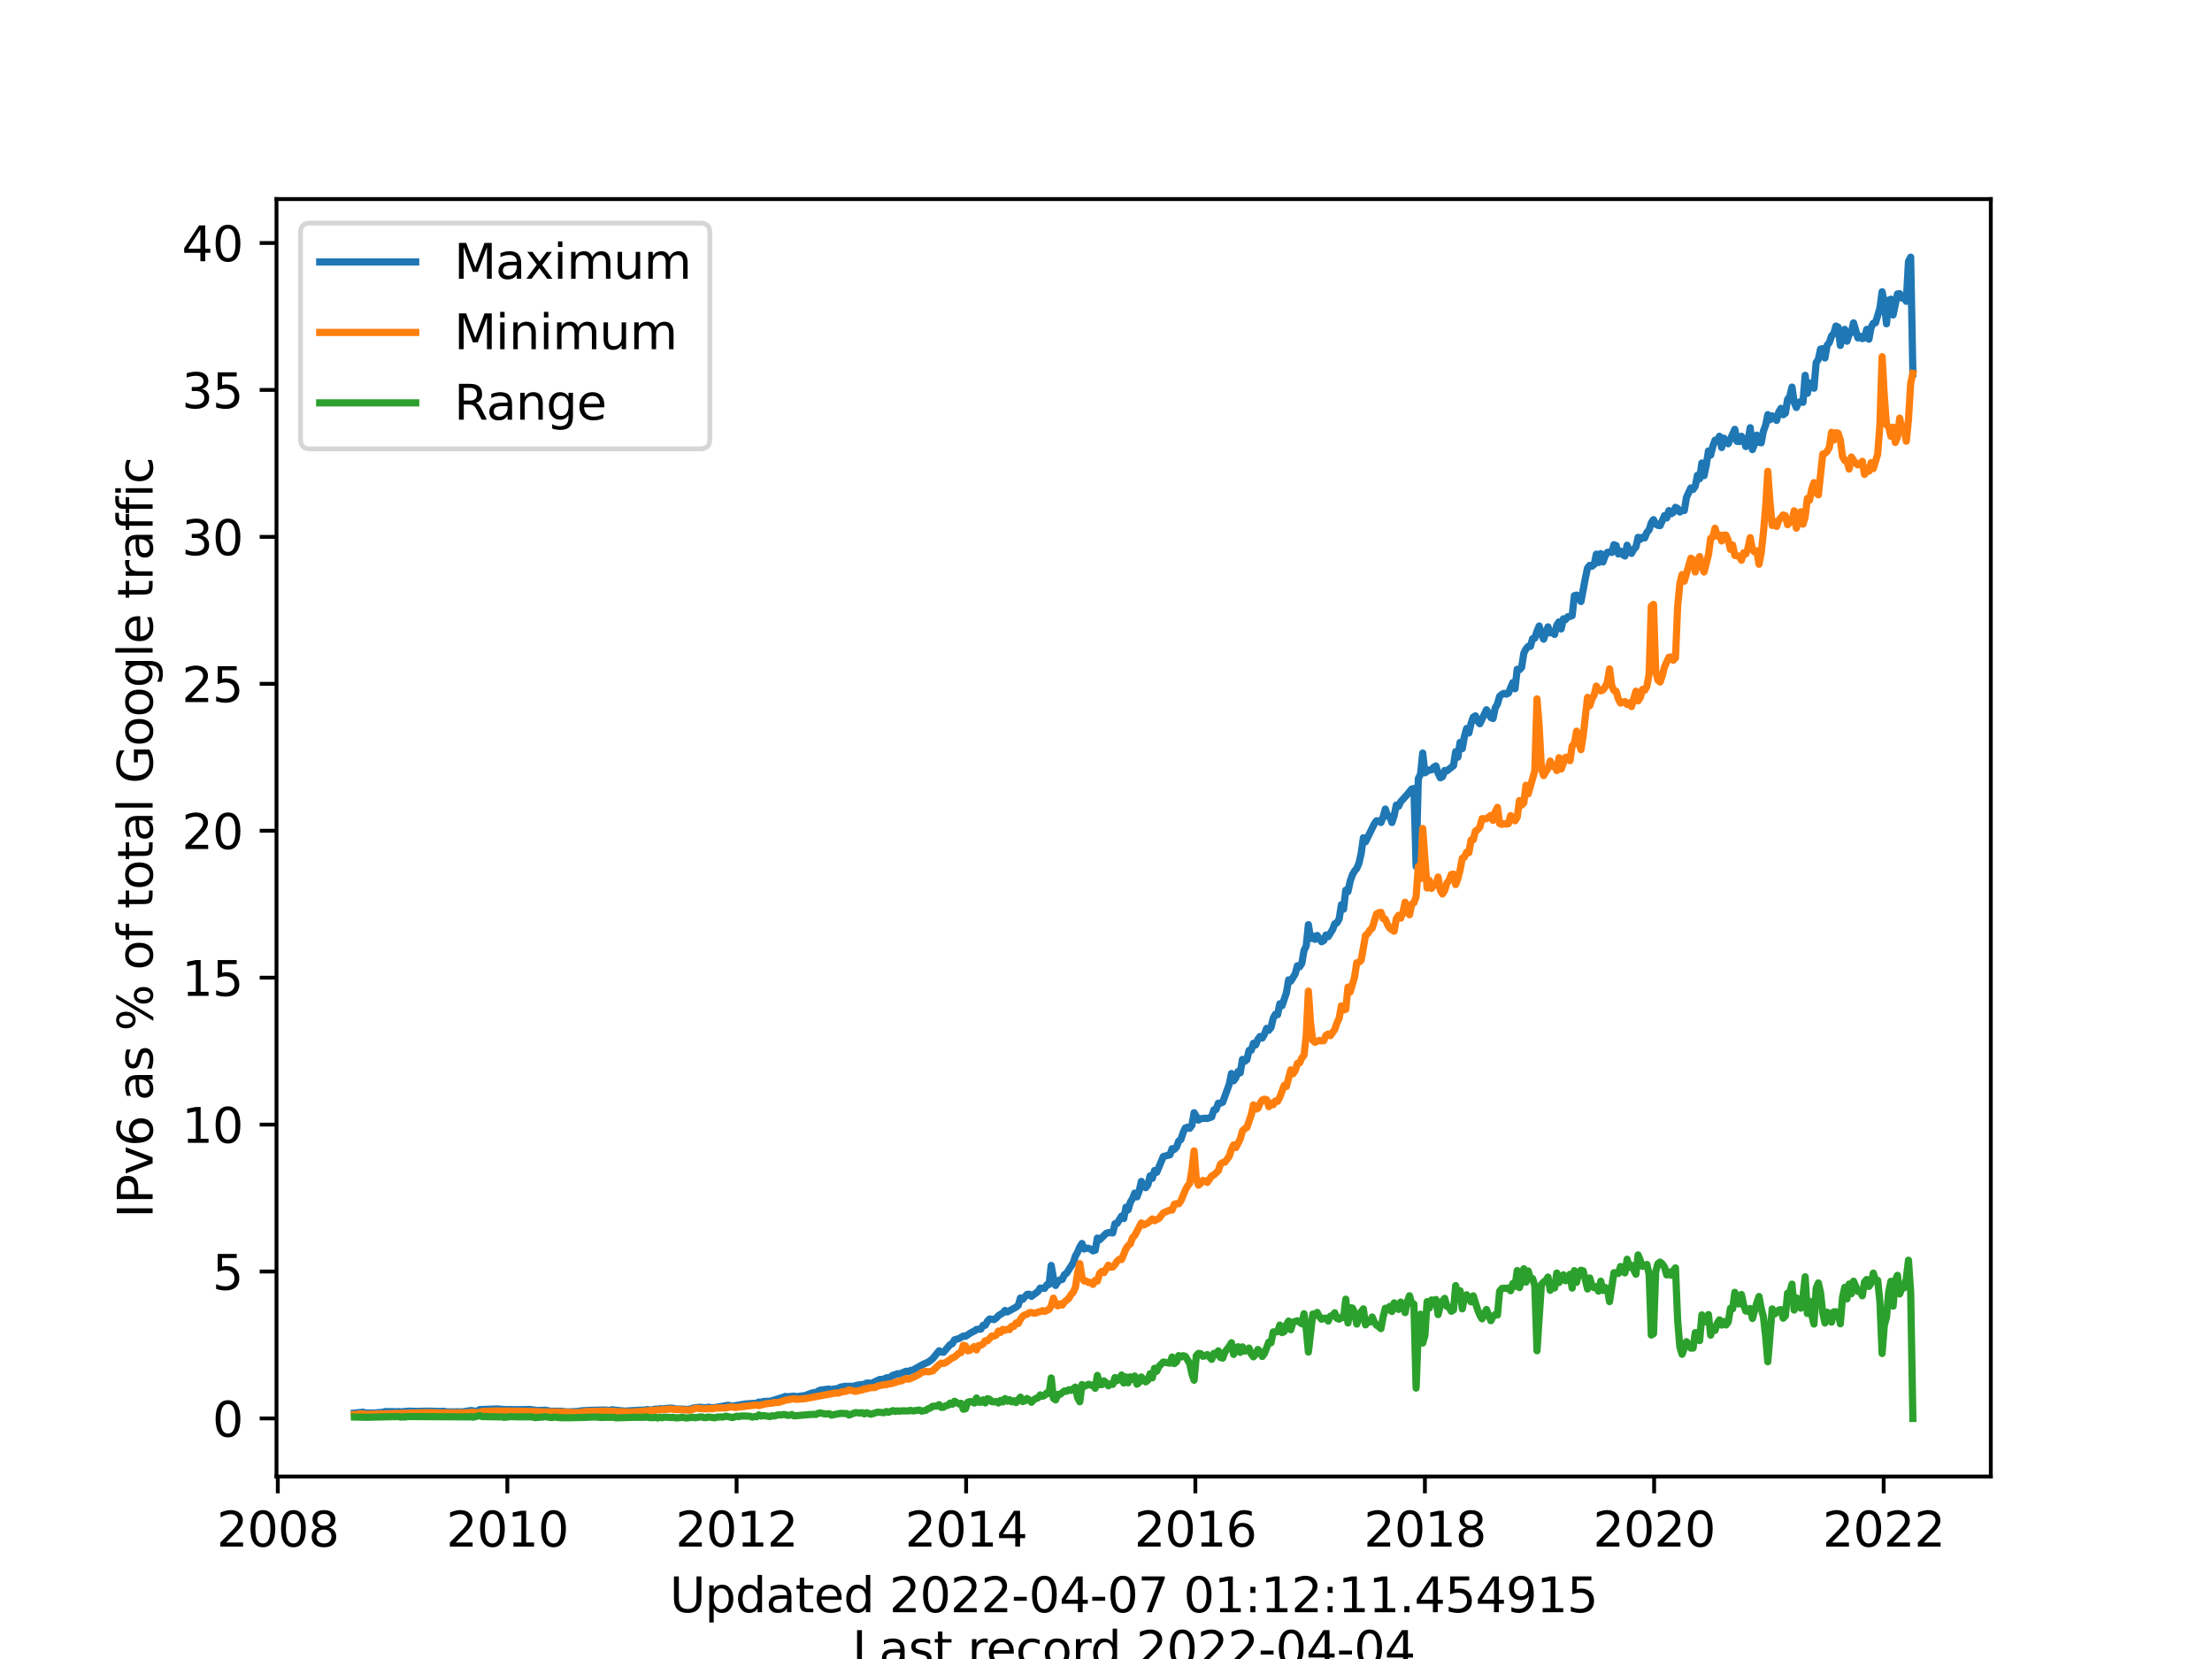 <?xml version="1.0" encoding="utf-8" standalone="no"?>
<!DOCTYPE svg PUBLIC "-//W3C//DTD SVG 1.1//EN"
  "http://www.w3.org/Graphics/SVG/1.1/DTD/svg11.dtd">
<svg xmlns:xlink="http://www.w3.org/1999/xlink" width="460.8pt" height="345.6pt" viewBox="0 0 460.8 345.6" xmlns="http://www.w3.org/2000/svg" version="1.1">
 <defs>
  <style type="text/css">*{stroke-linejoin: round; stroke-linecap: butt}</style>
 </defs>
 <g id="figure_1">
  <g id="patch_1">
   <path d="M 0 345.6 
L 460.8 345.6 
L 460.8 0 
L 0 0 
z
" style="fill: #ffffff"/>
  </g>
  <g id="axes_1">
   <g id="patch_2">
    <path d="M 57.6 307.584 
L 414.72 307.584 
L 414.72 41.472 
L 57.6 41.472 
z
" style="fill: #ffffff"/>
   </g>
   <g id="matplotlib.axis_1">
    <g id="xtick_1">
     <g id="line2d_1">
      <defs>
       <path id="m7f41eb33d9" d="M 0 0 
L 0 3.5 
" style="stroke: #000000; stroke-width: 0.8"/>
      </defs>
      <g>
       <use xlink:href="#m7f41eb33d9" x="57.871" y="307.584" style="stroke: #000000; stroke-width: 0.8"/>
      </g>
     </g>
     <g id="text_1">
      <!-- 2008 -->
      <g transform="translate(45.146 322.182)scale(0.1 -0.1)">
       <defs>
        <path id="DejaVuSans-32" d="M 1228 531 
L 3431 531 
L 3431 0 
L 469 0 
L 469 531 
Q 828 903 1448 1529 
Q 2069 2156 2228 2338 
Q 2531 2678 2651 2914 
Q 2772 3150 2772 3378 
Q 2772 3750 2511 3984 
Q 2250 4219 1831 4219 
Q 1534 4219 1204 4116 
Q 875 4013 500 3803 
L 500 4441 
Q 881 4594 1212 4672 
Q 1544 4750 1819 4750 
Q 2544 4750 2975 4387 
Q 3406 4025 3406 3419 
Q 3406 3131 3298 2873 
Q 3191 2616 2906 2266 
Q 2828 2175 2409 1742 
Q 1991 1309 1228 531 
z
" transform="scale(0.016)"/>
        <path id="DejaVuSans-30" d="M 2034 4250 
Q 1547 4250 1301 3770 
Q 1056 3291 1056 2328 
Q 1056 1369 1301 889 
Q 1547 409 2034 409 
Q 2525 409 2770 889 
Q 3016 1369 3016 2328 
Q 3016 3291 2770 3770 
Q 2525 4250 2034 4250 
z
M 2034 4750 
Q 2819 4750 3233 4129 
Q 3647 3509 3647 2328 
Q 3647 1150 3233 529 
Q 2819 -91 2034 -91 
Q 1250 -91 836 529 
Q 422 1150 422 2328 
Q 422 3509 836 4129 
Q 1250 4750 2034 4750 
z
" transform="scale(0.016)"/>
        <path id="DejaVuSans-38" d="M 2034 2216 
Q 1584 2216 1326 1975 
Q 1069 1734 1069 1313 
Q 1069 891 1326 650 
Q 1584 409 2034 409 
Q 2484 409 2743 651 
Q 3003 894 3003 1313 
Q 3003 1734 2745 1975 
Q 2488 2216 2034 2216 
z
M 1403 2484 
Q 997 2584 770 2862 
Q 544 3141 544 3541 
Q 544 4100 942 4425 
Q 1341 4750 2034 4750 
Q 2731 4750 3128 4425 
Q 3525 4100 3525 3541 
Q 3525 3141 3298 2862 
Q 3072 2584 2669 2484 
Q 3125 2378 3379 2068 
Q 3634 1759 3634 1313 
Q 3634 634 3220 271 
Q 2806 -91 2034 -91 
Q 1263 -91 848 271 
Q 434 634 434 1313 
Q 434 1759 690 2068 
Q 947 2378 1403 2484 
z
M 1172 3481 
Q 1172 3119 1398 2916 
Q 1625 2713 2034 2713 
Q 2441 2713 2670 2916 
Q 2900 3119 2900 3481 
Q 2900 3844 2670 4047 
Q 2441 4250 2034 4250 
Q 1625 4250 1398 4047 
Q 1172 3844 1172 3481 
z
" transform="scale(0.016)"/>
       </defs>
       <use xlink:href="#DejaVuSans-32"/>
       <use xlink:href="#DejaVuSans-30" x="63.623"/>
       <use xlink:href="#DejaVuSans-30" x="127.246"/>
       <use xlink:href="#DejaVuSans-38" x="190.869"/>
      </g>
     </g>
    </g>
    <g id="xtick_2">
     <g id="line2d_2">
      <g>
       <use xlink:href="#m7f41eb33d9" x="105.69" y="307.584" style="stroke: #000000; stroke-width: 0.8"/>
      </g>
     </g>
     <g id="text_2">
      <!-- 2010 -->
      <g transform="translate(92.965 322.182)scale(0.1 -0.1)">
       <defs>
        <path id="DejaVuSans-31" d="M 794 531 
L 1825 531 
L 1825 4091 
L 703 3866 
L 703 4441 
L 1819 4666 
L 2450 4666 
L 2450 531 
L 3481 531 
L 3481 0 
L 794 0 
L 794 531 
z
" transform="scale(0.016)"/>
       </defs>
       <use xlink:href="#DejaVuSans-32"/>
       <use xlink:href="#DejaVuSans-30" x="63.623"/>
       <use xlink:href="#DejaVuSans-31" x="127.246"/>
       <use xlink:href="#DejaVuSans-30" x="190.869"/>
      </g>
     </g>
    </g>
    <g id="xtick_3">
     <g id="line2d_3">
      <g>
       <use xlink:href="#m7f41eb33d9" x="153.443" y="307.584" style="stroke: #000000; stroke-width: 0.8"/>
      </g>
     </g>
     <g id="text_3">
      <!-- 2012 -->
      <g transform="translate(140.718 322.182)scale(0.1 -0.1)">
       <use xlink:href="#DejaVuSans-32"/>
       <use xlink:href="#DejaVuSans-30" x="63.623"/>
       <use xlink:href="#DejaVuSans-31" x="127.246"/>
       <use xlink:href="#DejaVuSans-32" x="190.869"/>
      </g>
     </g>
    </g>
    <g id="xtick_4">
     <g id="line2d_4">
      <g>
       <use xlink:href="#m7f41eb33d9" x="201.261" y="307.584" style="stroke: #000000; stroke-width: 0.8"/>
      </g>
     </g>
     <g id="text_4">
      <!-- 2014 -->
      <g transform="translate(188.536 322.182)scale(0.1 -0.1)">
       <defs>
        <path id="DejaVuSans-34" d="M 2419 4116 
L 825 1625 
L 2419 1625 
L 2419 4116 
z
M 2253 4666 
L 3047 4666 
L 3047 1625 
L 3713 1625 
L 3713 1100 
L 3047 1100 
L 3047 0 
L 2419 0 
L 2419 1100 
L 313 1100 
L 313 1709 
L 2253 4666 
z
" transform="scale(0.016)"/>
       </defs>
       <use xlink:href="#DejaVuSans-32"/>
       <use xlink:href="#DejaVuSans-30" x="63.623"/>
       <use xlink:href="#DejaVuSans-31" x="127.246"/>
       <use xlink:href="#DejaVuSans-34" x="190.869"/>
      </g>
     </g>
    </g>
    <g id="xtick_5">
     <g id="line2d_5">
      <g>
       <use xlink:href="#m7f41eb33d9" x="249.014" y="307.584" style="stroke: #000000; stroke-width: 0.8"/>
      </g>
     </g>
     <g id="text_5">
      <!-- 2016 -->
      <g transform="translate(236.289 322.182)scale(0.1 -0.1)">
       <defs>
        <path id="DejaVuSans-36" d="M 2113 2584 
Q 1688 2584 1439 2293 
Q 1191 2003 1191 1497 
Q 1191 994 1439 701 
Q 1688 409 2113 409 
Q 2538 409 2786 701 
Q 3034 994 3034 1497 
Q 3034 2003 2786 2293 
Q 2538 2584 2113 2584 
z
M 3366 4563 
L 3366 3988 
Q 3128 4100 2886 4159 
Q 2644 4219 2406 4219 
Q 1781 4219 1451 3797 
Q 1122 3375 1075 2522 
Q 1259 2794 1537 2939 
Q 1816 3084 2150 3084 
Q 2853 3084 3261 2657 
Q 3669 2231 3669 1497 
Q 3669 778 3244 343 
Q 2819 -91 2113 -91 
Q 1303 -91 875 529 
Q 447 1150 447 2328 
Q 447 3434 972 4092 
Q 1497 4750 2381 4750 
Q 2619 4750 2861 4703 
Q 3103 4656 3366 4563 
z
" transform="scale(0.016)"/>
       </defs>
       <use xlink:href="#DejaVuSans-32"/>
       <use xlink:href="#DejaVuSans-30" x="63.623"/>
       <use xlink:href="#DejaVuSans-31" x="127.246"/>
       <use xlink:href="#DejaVuSans-36" x="190.869"/>
      </g>
     </g>
    </g>
    <g id="xtick_6">
     <g id="line2d_6">
      <g>
       <use xlink:href="#m7f41eb33d9" x="296.832" y="307.584" style="stroke: #000000; stroke-width: 0.8"/>
      </g>
     </g>
     <g id="text_6">
      <!-- 2018 -->
      <g transform="translate(284.107 322.182)scale(0.1 -0.1)">
       <use xlink:href="#DejaVuSans-32"/>
       <use xlink:href="#DejaVuSans-30" x="63.623"/>
       <use xlink:href="#DejaVuSans-31" x="127.246"/>
       <use xlink:href="#DejaVuSans-38" x="190.869"/>
      </g>
     </g>
    </g>
    <g id="xtick_7">
     <g id="line2d_7">
      <g>
       <use xlink:href="#m7f41eb33d9" x="344.585" y="307.584" style="stroke: #000000; stroke-width: 0.8"/>
      </g>
     </g>
     <g id="text_7">
      <!-- 2020 -->
      <g transform="translate(331.86 322.182)scale(0.1 -0.1)">
       <use xlink:href="#DejaVuSans-32"/>
       <use xlink:href="#DejaVuSans-30" x="63.623"/>
       <use xlink:href="#DejaVuSans-32" x="127.246"/>
       <use xlink:href="#DejaVuSans-30" x="190.869"/>
      </g>
     </g>
    </g>
    <g id="xtick_8">
     <g id="line2d_8">
      <g>
       <use xlink:href="#m7f41eb33d9" x="392.404" y="307.584" style="stroke: #000000; stroke-width: 0.8"/>
      </g>
     </g>
     <g id="text_8">
      <!-- 2022 -->
      <g transform="translate(379.679 322.182)scale(0.1 -0.1)">
       <use xlink:href="#DejaVuSans-32"/>
       <use xlink:href="#DejaVuSans-30" x="63.623"/>
       <use xlink:href="#DejaVuSans-32" x="127.246"/>
       <use xlink:href="#DejaVuSans-32" x="190.869"/>
      </g>
     </g>
    </g>
    <g id="text_9">
     <!-- Updated 2022-04-07 01:12:11.454915 -->
     <g transform="translate(139.508 335.861)scale(0.1 -0.1)">
      <defs>
       <path id="DejaVuSans-55" d="M 556 4666 
L 1191 4666 
L 1191 1831 
Q 1191 1081 1462 751 
Q 1734 422 2344 422 
Q 2950 422 3222 751 
Q 3494 1081 3494 1831 
L 3494 4666 
L 4128 4666 
L 4128 1753 
Q 4128 841 3676 375 
Q 3225 -91 2344 -91 
Q 1459 -91 1007 375 
Q 556 841 556 1753 
L 556 4666 
z
" transform="scale(0.016)"/>
       <path id="DejaVuSans-70" d="M 1159 525 
L 1159 -1331 
L 581 -1331 
L 581 3500 
L 1159 3500 
L 1159 2969 
Q 1341 3281 1617 3432 
Q 1894 3584 2278 3584 
Q 2916 3584 3314 3078 
Q 3713 2572 3713 1747 
Q 3713 922 3314 415 
Q 2916 -91 2278 -91 
Q 1894 -91 1617 61 
Q 1341 213 1159 525 
z
M 3116 1747 
Q 3116 2381 2855 2742 
Q 2594 3103 2138 3103 
Q 1681 3103 1420 2742 
Q 1159 2381 1159 1747 
Q 1159 1113 1420 752 
Q 1681 391 2138 391 
Q 2594 391 2855 752 
Q 3116 1113 3116 1747 
z
" transform="scale(0.016)"/>
       <path id="DejaVuSans-64" d="M 2906 2969 
L 2906 4863 
L 3481 4863 
L 3481 0 
L 2906 0 
L 2906 525 
Q 2725 213 2448 61 
Q 2172 -91 1784 -91 
Q 1150 -91 751 415 
Q 353 922 353 1747 
Q 353 2572 751 3078 
Q 1150 3584 1784 3584 
Q 2172 3584 2448 3432 
Q 2725 3281 2906 2969 
z
M 947 1747 
Q 947 1113 1208 752 
Q 1469 391 1925 391 
Q 2381 391 2643 752 
Q 2906 1113 2906 1747 
Q 2906 2381 2643 2742 
Q 2381 3103 1925 3103 
Q 1469 3103 1208 2742 
Q 947 2381 947 1747 
z
" transform="scale(0.016)"/>
       <path id="DejaVuSans-61" d="M 2194 1759 
Q 1497 1759 1228 1600 
Q 959 1441 959 1056 
Q 959 750 1161 570 
Q 1363 391 1709 391 
Q 2188 391 2477 730 
Q 2766 1069 2766 1631 
L 2766 1759 
L 2194 1759 
z
M 3341 1997 
L 3341 0 
L 2766 0 
L 2766 531 
Q 2569 213 2275 61 
Q 1981 -91 1556 -91 
Q 1019 -91 701 211 
Q 384 513 384 1019 
Q 384 1609 779 1909 
Q 1175 2209 1959 2209 
L 2766 2209 
L 2766 2266 
Q 2766 2663 2505 2880 
Q 2244 3097 1772 3097 
Q 1472 3097 1187 3025 
Q 903 2953 641 2809 
L 641 3341 
Q 956 3463 1253 3523 
Q 1550 3584 1831 3584 
Q 2591 3584 2966 3190 
Q 3341 2797 3341 1997 
z
" transform="scale(0.016)"/>
       <path id="DejaVuSans-74" d="M 1172 4494 
L 1172 3500 
L 2356 3500 
L 2356 3053 
L 1172 3053 
L 1172 1153 
Q 1172 725 1289 603 
Q 1406 481 1766 481 
L 2356 481 
L 2356 0 
L 1766 0 
Q 1100 0 847 248 
Q 594 497 594 1153 
L 594 3053 
L 172 3053 
L 172 3500 
L 594 3500 
L 594 4494 
L 1172 4494 
z
" transform="scale(0.016)"/>
       <path id="DejaVuSans-65" d="M 3597 1894 
L 3597 1613 
L 953 1613 
Q 991 1019 1311 708 
Q 1631 397 2203 397 
Q 2534 397 2845 478 
Q 3156 559 3463 722 
L 3463 178 
Q 3153 47 2828 -22 
Q 2503 -91 2169 -91 
Q 1331 -91 842 396 
Q 353 884 353 1716 
Q 353 2575 817 3079 
Q 1281 3584 2069 3584 
Q 2775 3584 3186 3129 
Q 3597 2675 3597 1894 
z
M 3022 2063 
Q 3016 2534 2758 2815 
Q 2500 3097 2075 3097 
Q 1594 3097 1305 2825 
Q 1016 2553 972 2059 
L 3022 2063 
z
" transform="scale(0.016)"/>
       <path id="DejaVuSans-20" transform="scale(0.016)"/>
       <path id="DejaVuSans-2d" d="M 313 2009 
L 1997 2009 
L 1997 1497 
L 313 1497 
L 313 2009 
z
" transform="scale(0.016)"/>
       <path id="DejaVuSans-37" d="M 525 4666 
L 3525 4666 
L 3525 4397 
L 1831 0 
L 1172 0 
L 2766 4134 
L 525 4134 
L 525 4666 
z
" transform="scale(0.016)"/>
       <path id="DejaVuSans-3a" d="M 750 794 
L 1409 794 
L 1409 0 
L 750 0 
L 750 794 
z
M 750 3309 
L 1409 3309 
L 1409 2516 
L 750 2516 
L 750 3309 
z
" transform="scale(0.016)"/>
       <path id="DejaVuSans-2e" d="M 684 794 
L 1344 794 
L 1344 0 
L 684 0 
L 684 794 
z
" transform="scale(0.016)"/>
       <path id="DejaVuSans-35" d="M 691 4666 
L 3169 4666 
L 3169 4134 
L 1269 4134 
L 1269 2991 
Q 1406 3038 1543 3061 
Q 1681 3084 1819 3084 
Q 2600 3084 3056 2656 
Q 3513 2228 3513 1497 
Q 3513 744 3044 326 
Q 2575 -91 1722 -91 
Q 1428 -91 1123 -41 
Q 819 9 494 109 
L 494 744 
Q 775 591 1075 516 
Q 1375 441 1709 441 
Q 2250 441 2565 725 
Q 2881 1009 2881 1497 
Q 2881 1984 2565 2268 
Q 2250 2553 1709 2553 
Q 1456 2553 1204 2497 
Q 953 2441 691 2322 
L 691 4666 
z
" transform="scale(0.016)"/>
       <path id="DejaVuSans-39" d="M 703 97 
L 703 672 
Q 941 559 1184 500 
Q 1428 441 1663 441 
Q 2288 441 2617 861 
Q 2947 1281 2994 2138 
Q 2813 1869 2534 1725 
Q 2256 1581 1919 1581 
Q 1219 1581 811 2004 
Q 403 2428 403 3163 
Q 403 3881 828 4315 
Q 1253 4750 1959 4750 
Q 2769 4750 3195 4129 
Q 3622 3509 3622 2328 
Q 3622 1225 3098 567 
Q 2575 -91 1691 -91 
Q 1453 -91 1209 -44 
Q 966 3 703 97 
z
M 1959 2075 
Q 2384 2075 2632 2365 
Q 2881 2656 2881 3163 
Q 2881 3666 2632 3958 
Q 2384 4250 1959 4250 
Q 1534 4250 1286 3958 
Q 1038 3666 1038 3163 
Q 1038 2656 1286 2365 
Q 1534 2075 1959 2075 
z
" transform="scale(0.016)"/>
      </defs>
      <use xlink:href="#DejaVuSans-55"/>
      <use xlink:href="#DejaVuSans-70" x="73.193"/>
      <use xlink:href="#DejaVuSans-64" x="136.67"/>
      <use xlink:href="#DejaVuSans-61" x="200.146"/>
      <use xlink:href="#DejaVuSans-74" x="261.426"/>
      <use xlink:href="#DejaVuSans-65" x="300.635"/>
      <use xlink:href="#DejaVuSans-64" x="362.158"/>
      <use xlink:href="#DejaVuSans-20" x="425.635"/>
      <use xlink:href="#DejaVuSans-32" x="457.422"/>
      <use xlink:href="#DejaVuSans-30" x="521.045"/>
      <use xlink:href="#DejaVuSans-32" x="584.668"/>
      <use xlink:href="#DejaVuSans-32" x="648.291"/>
      <use xlink:href="#DejaVuSans-2d" x="711.914"/>
      <use xlink:href="#DejaVuSans-30" x="747.998"/>
      <use xlink:href="#DejaVuSans-34" x="811.621"/>
      <use xlink:href="#DejaVuSans-2d" x="875.244"/>
      <use xlink:href="#DejaVuSans-30" x="911.328"/>
      <use xlink:href="#DejaVuSans-37" x="974.951"/>
      <use xlink:href="#DejaVuSans-20" x="1038.574"/>
      <use xlink:href="#DejaVuSans-30" x="1070.361"/>
      <use xlink:href="#DejaVuSans-31" x="1133.984"/>
      <use xlink:href="#DejaVuSans-3a" x="1197.607"/>
      <use xlink:href="#DejaVuSans-31" x="1231.299"/>
      <use xlink:href="#DejaVuSans-32" x="1294.922"/>
      <use xlink:href="#DejaVuSans-3a" x="1358.545"/>
      <use xlink:href="#DejaVuSans-31" x="1392.236"/>
      <use xlink:href="#DejaVuSans-31" x="1455.859"/>
      <use xlink:href="#DejaVuSans-2e" x="1519.482"/>
      <use xlink:href="#DejaVuSans-34" x="1551.27"/>
      <use xlink:href="#DejaVuSans-35" x="1614.893"/>
      <use xlink:href="#DejaVuSans-34" x="1678.516"/>
      <use xlink:href="#DejaVuSans-39" x="1742.139"/>
      <use xlink:href="#DejaVuSans-31" x="1805.762"/>
      <use xlink:href="#DejaVuSans-35" x="1869.385"/>
     </g>
     <!-- Last record 2022-04-04 -->
     <g transform="translate(177.539 347.058)scale(0.1 -0.1)">
      <defs>
       <path id="DejaVuSans-4c" d="M 628 4666 
L 1259 4666 
L 1259 531 
L 3531 531 
L 3531 0 
L 628 0 
L 628 4666 
z
" transform="scale(0.016)"/>
       <path id="DejaVuSans-73" d="M 2834 3397 
L 2834 2853 
Q 2591 2978 2328 3040 
Q 2066 3103 1784 3103 
Q 1356 3103 1142 2972 
Q 928 2841 928 2578 
Q 928 2378 1081 2264 
Q 1234 2150 1697 2047 
L 1894 2003 
Q 2506 1872 2764 1633 
Q 3022 1394 3022 966 
Q 3022 478 2636 193 
Q 2250 -91 1575 -91 
Q 1294 -91 989 -36 
Q 684 19 347 128 
L 347 722 
Q 666 556 975 473 
Q 1284 391 1588 391 
Q 1994 391 2212 530 
Q 2431 669 2431 922 
Q 2431 1156 2273 1281 
Q 2116 1406 1581 1522 
L 1381 1569 
Q 847 1681 609 1914 
Q 372 2147 372 2553 
Q 372 3047 722 3315 
Q 1072 3584 1716 3584 
Q 2034 3584 2315 3537 
Q 2597 3491 2834 3397 
z
" transform="scale(0.016)"/>
       <path id="DejaVuSans-72" d="M 2631 2963 
Q 2534 3019 2420 3045 
Q 2306 3072 2169 3072 
Q 1681 3072 1420 2755 
Q 1159 2438 1159 1844 
L 1159 0 
L 581 0 
L 581 3500 
L 1159 3500 
L 1159 2956 
Q 1341 3275 1631 3429 
Q 1922 3584 2338 3584 
Q 2397 3584 2469 3576 
Q 2541 3569 2628 3553 
L 2631 2963 
z
" transform="scale(0.016)"/>
       <path id="DejaVuSans-63" d="M 3122 3366 
L 3122 2828 
Q 2878 2963 2633 3030 
Q 2388 3097 2138 3097 
Q 1578 3097 1268 2742 
Q 959 2388 959 1747 
Q 959 1106 1268 751 
Q 1578 397 2138 397 
Q 2388 397 2633 464 
Q 2878 531 3122 666 
L 3122 134 
Q 2881 22 2623 -34 
Q 2366 -91 2075 -91 
Q 1284 -91 818 406 
Q 353 903 353 1747 
Q 353 2603 823 3093 
Q 1294 3584 2113 3584 
Q 2378 3584 2631 3529 
Q 2884 3475 3122 3366 
z
" transform="scale(0.016)"/>
       <path id="DejaVuSans-6f" d="M 1959 3097 
Q 1497 3097 1228 2736 
Q 959 2375 959 1747 
Q 959 1119 1226 758 
Q 1494 397 1959 397 
Q 2419 397 2687 759 
Q 2956 1122 2956 1747 
Q 2956 2369 2687 2733 
Q 2419 3097 1959 3097 
z
M 1959 3584 
Q 2709 3584 3137 3096 
Q 3566 2609 3566 1747 
Q 3566 888 3137 398 
Q 2709 -91 1959 -91 
Q 1206 -91 779 398 
Q 353 888 353 1747 
Q 353 2609 779 3096 
Q 1206 3584 1959 3584 
z
" transform="scale(0.016)"/>
      </defs>
      <use xlink:href="#DejaVuSans-4c"/>
      <use xlink:href="#DejaVuSans-61" x="55.713"/>
      <use xlink:href="#DejaVuSans-73" x="116.992"/>
      <use xlink:href="#DejaVuSans-74" x="169.092"/>
      <use xlink:href="#DejaVuSans-20" x="208.301"/>
      <use xlink:href="#DejaVuSans-72" x="240.088"/>
      <use xlink:href="#DejaVuSans-65" x="278.951"/>
      <use xlink:href="#DejaVuSans-63" x="340.475"/>
      <use xlink:href="#DejaVuSans-6f" x="395.455"/>
      <use xlink:href="#DejaVuSans-72" x="456.637"/>
      <use xlink:href="#DejaVuSans-64" x="496"/>
      <use xlink:href="#DejaVuSans-20" x="559.477"/>
      <use xlink:href="#DejaVuSans-32" x="591.264"/>
      <use xlink:href="#DejaVuSans-30" x="654.887"/>
      <use xlink:href="#DejaVuSans-32" x="718.51"/>
      <use xlink:href="#DejaVuSans-32" x="782.133"/>
      <use xlink:href="#DejaVuSans-2d" x="845.756"/>
      <use xlink:href="#DejaVuSans-30" x="881.84"/>
      <use xlink:href="#DejaVuSans-34" x="945.463"/>
      <use xlink:href="#DejaVuSans-2d" x="1009.086"/>
      <use xlink:href="#DejaVuSans-30" x="1045.17"/>
      <use xlink:href="#DejaVuSans-34" x="1108.793"/>
     </g>
    </g>
   </g>
   <g id="matplotlib.axis_2">
    <g id="ytick_1">
     <g id="line2d_9">
      <defs>
       <path id="mae2a7a26eb" d="M 0 0 
L -3.5 0 
" style="stroke: #000000; stroke-width: 0.8"/>
      </defs>
      <g>
       <use xlink:href="#mae2a7a26eb" x="57.6" y="295.488" style="stroke: #000000; stroke-width: 0.8"/>
      </g>
     </g>
     <g id="text_10">
      <!-- 0 -->
      <g transform="translate(44.237 299.287)scale(0.1 -0.1)">
       <use xlink:href="#DejaVuSans-30"/>
      </g>
     </g>
    </g>
    <g id="ytick_2">
     <g id="line2d_10">
      <g>
       <use xlink:href="#mae2a7a26eb" x="57.6" y="264.88" style="stroke: #000000; stroke-width: 0.8"/>
      </g>
     </g>
     <g id="text_11">
      <!-- 5 -->
      <g transform="translate(44.237 268.679)scale(0.1 -0.1)">
       <use xlink:href="#DejaVuSans-35"/>
      </g>
     </g>
    </g>
    <g id="ytick_3">
     <g id="line2d_11">
      <g>
       <use xlink:href="#mae2a7a26eb" x="57.6" y="234.272" style="stroke: #000000; stroke-width: 0.8"/>
      </g>
     </g>
     <g id="text_12">
      <!-- 10 -->
      <g transform="translate(37.875 238.072)scale(0.1 -0.1)">
       <use xlink:href="#DejaVuSans-31"/>
       <use xlink:href="#DejaVuSans-30" x="63.623"/>
      </g>
     </g>
    </g>
    <g id="ytick_4">
     <g id="line2d_12">
      <g>
       <use xlink:href="#mae2a7a26eb" x="57.6" y="203.664" style="stroke: #000000; stroke-width: 0.8"/>
      </g>
     </g>
     <g id="text_13">
      <!-- 15 -->
      <g transform="translate(37.875 207.464)scale(0.1 -0.1)">
       <use xlink:href="#DejaVuSans-31"/>
       <use xlink:href="#DejaVuSans-35" x="63.623"/>
      </g>
     </g>
    </g>
    <g id="ytick_5">
     <g id="line2d_13">
      <g>
       <use xlink:href="#mae2a7a26eb" x="57.6" y="173.057" style="stroke: #000000; stroke-width: 0.8"/>
      </g>
     </g>
     <g id="text_14">
      <!-- 20 -->
      <g transform="translate(37.875 176.856)scale(0.1 -0.1)">
       <use xlink:href="#DejaVuSans-32"/>
       <use xlink:href="#DejaVuSans-30" x="63.623"/>
      </g>
     </g>
    </g>
    <g id="ytick_6">
     <g id="line2d_14">
      <g>
       <use xlink:href="#mae2a7a26eb" x="57.6" y="142.449" style="stroke: #000000; stroke-width: 0.8"/>
      </g>
     </g>
     <g id="text_15">
      <!-- 25 -->
      <g transform="translate(37.875 146.248)scale(0.1 -0.1)">
       <use xlink:href="#DejaVuSans-32"/>
       <use xlink:href="#DejaVuSans-35" x="63.623"/>
      </g>
     </g>
    </g>
    <g id="ytick_7">
     <g id="line2d_15">
      <g>
       <use xlink:href="#mae2a7a26eb" x="57.6" y="111.841" style="stroke: #000000; stroke-width: 0.8"/>
      </g>
     </g>
     <g id="text_16">
      <!-- 30 -->
      <g transform="translate(37.875 115.64)scale(0.1 -0.1)">
       <defs>
        <path id="DejaVuSans-33" d="M 2597 2516 
Q 3050 2419 3304 2112 
Q 3559 1806 3559 1356 
Q 3559 666 3084 287 
Q 2609 -91 1734 -91 
Q 1441 -91 1130 -33 
Q 819 25 488 141 
L 488 750 
Q 750 597 1062 519 
Q 1375 441 1716 441 
Q 2309 441 2620 675 
Q 2931 909 2931 1356 
Q 2931 1769 2642 2001 
Q 2353 2234 1838 2234 
L 1294 2234 
L 1294 2753 
L 1863 2753 
Q 2328 2753 2575 2939 
Q 2822 3125 2822 3475 
Q 2822 3834 2567 4026 
Q 2313 4219 1838 4219 
Q 1578 4219 1281 4162 
Q 984 4106 628 3988 
L 628 4550 
Q 988 4650 1302 4700 
Q 1616 4750 1894 4750 
Q 2613 4750 3031 4423 
Q 3450 4097 3450 3541 
Q 3450 3153 3228 2886 
Q 3006 2619 2597 2516 
z
" transform="scale(0.016)"/>
       </defs>
       <use xlink:href="#DejaVuSans-33"/>
       <use xlink:href="#DejaVuSans-30" x="63.623"/>
      </g>
     </g>
    </g>
    <g id="ytick_8">
     <g id="line2d_16">
      <g>
       <use xlink:href="#mae2a7a26eb" x="57.6" y="81.233" style="stroke: #000000; stroke-width: 0.8"/>
      </g>
     </g>
     <g id="text_17">
      <!-- 35 -->
      <g transform="translate(37.875 85.032)scale(0.1 -0.1)">
       <use xlink:href="#DejaVuSans-33"/>
       <use xlink:href="#DejaVuSans-35" x="63.623"/>
      </g>
     </g>
    </g>
    <g id="ytick_9">
     <g id="line2d_17">
      <g>
       <use xlink:href="#mae2a7a26eb" x="57.6" y="50.625" style="stroke: #000000; stroke-width: 0.8"/>
      </g>
     </g>
     <g id="text_18">
      <!-- 40 -->
      <g transform="translate(37.875 54.424)scale(0.1 -0.1)">
       <use xlink:href="#DejaVuSans-34"/>
       <use xlink:href="#DejaVuSans-30" x="63.623"/>
      </g>
     </g>
    </g>
    <g id="text_19">
     <!-- IPv6 as % of total Google traffic -->
     <g transform="translate(31.795 253.736)rotate(-90)scale(0.1 -0.1)">
      <defs>
       <path id="DejaVuSans-49" d="M 628 4666 
L 1259 4666 
L 1259 0 
L 628 0 
L 628 4666 
z
" transform="scale(0.016)"/>
       <path id="DejaVuSans-50" d="M 1259 4147 
L 1259 2394 
L 2053 2394 
Q 2494 2394 2734 2622 
Q 2975 2850 2975 3272 
Q 2975 3691 2734 3919 
Q 2494 4147 2053 4147 
L 1259 4147 
z
M 628 4666 
L 2053 4666 
Q 2838 4666 3239 4311 
Q 3641 3956 3641 3272 
Q 3641 2581 3239 2228 
Q 2838 1875 2053 1875 
L 1259 1875 
L 1259 0 
L 628 0 
L 628 4666 
z
" transform="scale(0.016)"/>
       <path id="DejaVuSans-76" d="M 191 3500 
L 800 3500 
L 1894 563 
L 2988 3500 
L 3597 3500 
L 2284 0 
L 1503 0 
L 191 3500 
z
" transform="scale(0.016)"/>
       <path id="DejaVuSans-25" d="M 4653 2053 
Q 4381 2053 4226 1822 
Q 4072 1591 4072 1178 
Q 4072 772 4226 539 
Q 4381 306 4653 306 
Q 4919 306 5073 539 
Q 5228 772 5228 1178 
Q 5228 1588 5073 1820 
Q 4919 2053 4653 2053 
z
M 4653 2450 
Q 5147 2450 5437 2106 
Q 5728 1763 5728 1178 
Q 5728 594 5436 251 
Q 5144 -91 4653 -91 
Q 4153 -91 3862 251 
Q 3572 594 3572 1178 
Q 3572 1766 3864 2108 
Q 4156 2450 4653 2450 
z
M 1428 4353 
Q 1159 4353 1004 4120 
Q 850 3888 850 3481 
Q 850 3069 1003 2837 
Q 1156 2606 1428 2606 
Q 1700 2606 1854 2837 
Q 2009 3069 2009 3481 
Q 2009 3884 1853 4118 
Q 1697 4353 1428 4353 
z
M 4250 4750 
L 4750 4750 
L 1831 -91 
L 1331 -91 
L 4250 4750 
z
M 1428 4750 
Q 1922 4750 2215 4408 
Q 2509 4066 2509 3481 
Q 2509 2891 2217 2550 
Q 1925 2209 1428 2209 
Q 931 2209 642 2551 
Q 353 2894 353 3481 
Q 353 4063 643 4406 
Q 934 4750 1428 4750 
z
" transform="scale(0.016)"/>
       <path id="DejaVuSans-66" d="M 2375 4863 
L 2375 4384 
L 1825 4384 
Q 1516 4384 1395 4259 
Q 1275 4134 1275 3809 
L 1275 3500 
L 2222 3500 
L 2222 3053 
L 1275 3053 
L 1275 0 
L 697 0 
L 697 3053 
L 147 3053 
L 147 3500 
L 697 3500 
L 697 3744 
Q 697 4328 969 4595 
Q 1241 4863 1831 4863 
L 2375 4863 
z
" transform="scale(0.016)"/>
       <path id="DejaVuSans-6c" d="M 603 4863 
L 1178 4863 
L 1178 0 
L 603 0 
L 603 4863 
z
" transform="scale(0.016)"/>
       <path id="DejaVuSans-47" d="M 3809 666 
L 3809 1919 
L 2778 1919 
L 2778 2438 
L 4434 2438 
L 4434 434 
Q 4069 175 3628 42 
Q 3188 -91 2688 -91 
Q 1594 -91 976 548 
Q 359 1188 359 2328 
Q 359 3472 976 4111 
Q 1594 4750 2688 4750 
Q 3144 4750 3555 4637 
Q 3966 4525 4313 4306 
L 4313 3634 
Q 3963 3931 3569 4081 
Q 3175 4231 2741 4231 
Q 1884 4231 1454 3753 
Q 1025 3275 1025 2328 
Q 1025 1384 1454 906 
Q 1884 428 2741 428 
Q 3075 428 3337 486 
Q 3600 544 3809 666 
z
" transform="scale(0.016)"/>
       <path id="DejaVuSans-67" d="M 2906 1791 
Q 2906 2416 2648 2759 
Q 2391 3103 1925 3103 
Q 1463 3103 1205 2759 
Q 947 2416 947 1791 
Q 947 1169 1205 825 
Q 1463 481 1925 481 
Q 2391 481 2648 825 
Q 2906 1169 2906 1791 
z
M 3481 434 
Q 3481 -459 3084 -895 
Q 2688 -1331 1869 -1331 
Q 1566 -1331 1297 -1286 
Q 1028 -1241 775 -1147 
L 775 -588 
Q 1028 -725 1275 -790 
Q 1522 -856 1778 -856 
Q 2344 -856 2625 -561 
Q 2906 -266 2906 331 
L 2906 616 
Q 2728 306 2450 153 
Q 2172 0 1784 0 
Q 1141 0 747 490 
Q 353 981 353 1791 
Q 353 2603 747 3093 
Q 1141 3584 1784 3584 
Q 2172 3584 2450 3431 
Q 2728 3278 2906 2969 
L 2906 3500 
L 3481 3500 
L 3481 434 
z
" transform="scale(0.016)"/>
       <path id="DejaVuSans-69" d="M 603 3500 
L 1178 3500 
L 1178 0 
L 603 0 
L 603 3500 
z
M 603 4863 
L 1178 4863 
L 1178 4134 
L 603 4134 
L 603 4863 
z
" transform="scale(0.016)"/>
      </defs>
      <use xlink:href="#DejaVuSans-49"/>
      <use xlink:href="#DejaVuSans-50" x="29.492"/>
      <use xlink:href="#DejaVuSans-76" x="89.795"/>
      <use xlink:href="#DejaVuSans-36" x="148.975"/>
      <use xlink:href="#DejaVuSans-20" x="212.598"/>
      <use xlink:href="#DejaVuSans-61" x="244.385"/>
      <use xlink:href="#DejaVuSans-73" x="305.664"/>
      <use xlink:href="#DejaVuSans-20" x="357.764"/>
      <use xlink:href="#DejaVuSans-25" x="389.551"/>
      <use xlink:href="#DejaVuSans-20" x="484.57"/>
      <use xlink:href="#DejaVuSans-6f" x="516.357"/>
      <use xlink:href="#DejaVuSans-66" x="577.539"/>
      <use xlink:href="#DejaVuSans-20" x="612.744"/>
      <use xlink:href="#DejaVuSans-74" x="644.531"/>
      <use xlink:href="#DejaVuSans-6f" x="683.74"/>
      <use xlink:href="#DejaVuSans-74" x="744.922"/>
      <use xlink:href="#DejaVuSans-61" x="784.131"/>
      <use xlink:href="#DejaVuSans-6c" x="845.41"/>
      <use xlink:href="#DejaVuSans-20" x="873.193"/>
      <use xlink:href="#DejaVuSans-47" x="904.98"/>
      <use xlink:href="#DejaVuSans-6f" x="982.471"/>
      <use xlink:href="#DejaVuSans-6f" x="1043.652"/>
      <use xlink:href="#DejaVuSans-67" x="1104.834"/>
      <use xlink:href="#DejaVuSans-6c" x="1168.311"/>
      <use xlink:href="#DejaVuSans-65" x="1196.094"/>
      <use xlink:href="#DejaVuSans-20" x="1257.617"/>
      <use xlink:href="#DejaVuSans-74" x="1289.404"/>
      <use xlink:href="#DejaVuSans-72" x="1328.613"/>
      <use xlink:href="#DejaVuSans-61" x="1369.727"/>
      <use xlink:href="#DejaVuSans-66" x="1431.006"/>
      <use xlink:href="#DejaVuSans-66" x="1466.211"/>
      <use xlink:href="#DejaVuSans-69" x="1501.416"/>
      <use xlink:href="#DejaVuSans-63" x="1529.199"/>
     </g>
    </g>
   </g>
   <g id="line2d_18">
    <path d="M 73.833 294.373 
L 75.664 294.184 
L 76.122 294.364 
L 77.954 294.363 
L 79.785 294.199 
L 80.243 294.054 
L 81.617 294.078 
L 82.075 294.058 
L 82.533 294.149 
L 82.991 294.043 
L 83.449 294.125 
L 85.28 293.958 
L 87.112 294.023 
L 88.486 293.969 
L 89.859 293.975 
L 91.233 294.029 
L 92.607 294.011 
L 93.065 294.129 
L 95.354 294.1 
L 96.27 294.124 
L 98.102 293.836 
L 99.017 293.963 
L 99.475 293.944 
L 99.933 293.646 
L 102.681 293.544 
L 103.597 293.505 
L 105.428 293.657 
L 106.344 293.633 
L 107.26 293.657 
L 108.176 293.658 
L 110.465 293.62 
L 111.839 293.837 
L 112.755 293.808 
L 113.67 293.762 
L 114.586 293.973 
L 116.876 293.992 
L 118.249 294.124 
L 120.539 294.025 
L 120.997 293.905 
L 122.829 293.801 
L 126.034 293.729 
L 126.95 293.833 
L 127.408 293.686 
L 130.155 293.958 
L 133.36 293.766 
L 134.276 293.769 
L 134.734 293.63 
L 135.65 293.746 
L 136.566 293.53 
L 137.024 293.584 
L 137.482 293.451 
L 137.939 293.509 
L 138.855 293.385 
L 139.771 293.337 
L 140.229 293.368 
L 140.687 293.52 
L 142.518 293.555 
L 142.976 293.626 
L 143.892 293.528 
L 144.35 293.327 
L 145.724 293.154 
L 147.098 293.294 
L 147.555 293.141 
L 148.471 293.297 
L 151.677 292.74 
L 152.592 292.909 
L 155.34 292.468 
L 157.629 292.31 
L 158.087 292.076 
L 158.545 292.166 
L 159.003 291.959 
L 159.919 291.912 
L 160.377 291.927 
L 161.293 291.647 
L 163.124 291.094 
L 163.582 290.897 
L 164.04 290.98 
L 165.414 290.838 
L 165.872 290.954 
L 167.703 290.725 
L 169.077 290.203 
L 169.535 290.089 
L 169.993 290.154 
L 170.451 289.769 
L 170.909 289.583 
L 172.74 289.358 
L 173.198 289.539 
L 173.656 289.363 
L 174.572 289.266 
L 175.03 288.985 
L 175.946 288.797 
L 177.777 288.778 
L 178.693 288.538 
L 180.067 288.361 
L 180.525 288.13 
L 180.982 288.108 
L 181.44 288.228 
L 183.272 287.364 
L 183.73 287.384 
L 184.188 287.261 
L 184.646 287.019 
L 185.104 286.997 
L 185.562 286.841 
L 186.019 286.477 
L 186.477 286.393 
L 186.935 286.168 
L 187.393 286.205 
L 188.767 285.651 
L 189.225 285.749 
L 189.683 285.477 
L 190.141 285.429 
L 192.43 284.15 
L 193.346 283.761 
L 194.262 283.079 
L 195.635 281.394 
L 196.093 281.662 
L 196.551 281.709 
L 197.925 280.107 
L 198.383 279.915 
L 198.841 279.106 
L 199.757 278.854 
L 200.672 278.315 
L 201.13 278.371 
L 202.504 277.487 
L 202.962 277.3 
L 203.42 276.952 
L 204.336 276.87 
L 204.794 276.084 
L 205.251 276.073 
L 205.709 275.209 
L 206.167 274.761 
L 207.083 274.89 
L 207.541 274.569 
L 207.999 274.076 
L 208.915 273.502 
L 209.373 272.989 
L 209.83 273.304 
L 211.662 272.297 
L 212.12 271.925 
L 212.578 270.395 
L 213.036 270.685 
L 213.952 269.646 
L 214.41 269.602 
L 214.867 270.051 
L 216.241 269.029 
L 216.699 268.336 
L 217.615 268.389 
L 218.073 267.639 
L 218.531 267.587 
L 218.989 263.614 
L 219.446 266.228 
L 219.904 267.786 
L 220.362 267.029 
L 220.82 266.606 
L 221.278 266.538 
L 221.736 265.542 
L 222.194 265.231 
L 223.568 263.07 
L 224.026 261.659 
L 224.483 260.854 
L 224.941 259.761 
L 225.399 259.039 
L 225.857 260.192 
L 226.315 260.016 
L 226.773 260.048 
L 227.231 260.234 
L 227.689 260.581 
L 228.147 260.449 
L 228.605 257.907 
L 229.062 258.283 
L 230.436 256.943 
L 230.894 256.763 
L 231.81 256.842 
L 232.268 254.921 
L 232.726 254.851 
L 233.642 253.335 
L 234.099 253.852 
L 234.557 251.485 
L 235.015 252.044 
L 235.473 250.446 
L 235.931 249.681 
L 236.389 248.533 
L 236.847 249.33 
L 237.305 248.122 
L 237.763 246.111 
L 238.221 247.125 
L 238.678 247.413 
L 239.136 246.789 
L 239.594 244.951 
L 240.052 245.462 
L 240.51 243.839 
L 240.968 244.213 
L 241.884 242.024 
L 242.342 240.915 
L 243.715 240.567 
L 244.173 239.286 
L 244.631 239.442 
L 245.089 238.962 
L 245.547 237.693 
L 246.005 237.371 
L 246.463 235.952 
L 246.921 234.979 
L 247.379 234.807 
L 247.837 235.047 
L 248.294 234.428 
L 248.752 231.791 
L 249.668 233.338 
L 250.126 233.041 
L 251.042 232.952 
L 251.5 233.004 
L 252.416 232.686 
L 252.874 231.202 
L 253.331 231.132 
L 253.789 229.817 
L 254.247 229.813 
L 254.705 229.613 
L 256.079 225.85 
L 256.537 223.634 
L 256.995 225.147 
L 257.453 224.513 
L 257.91 223.202 
L 258.368 223.494 
L 258.826 220.694 
L 259.284 221.105 
L 259.742 220.762 
L 260.2 218.808 
L 260.658 218.79 
L 261.116 217.334 
L 261.574 217.685 
L 262.032 216.533 
L 262.49 215.921 
L 262.947 216.246 
L 263.405 215.458 
L 263.863 214.227 
L 264.321 214.621 
L 264.779 214.037 
L 265.237 212.101 
L 265.695 211.292 
L 266.153 211.367 
L 266.611 209.104 
L 267.069 209.506 
L 267.984 206.81 
L 268.442 204.119 
L 268.9 204.385 
L 269.816 202.872 
L 270.274 201.177 
L 270.732 201.403 
L 271.19 200.693 
L 271.648 198.013 
L 272.106 197.072 
L 272.563 192.628 
L 273.021 195.517 
L 273.479 194.994 
L 273.937 195.683 
L 274.395 194.873 
L 275.311 196.188 
L 275.769 195.926 
L 276.227 194.774 
L 276.685 195.12 
L 277.6 193.653 
L 278.058 192.437 
L 278.516 192.244 
L 278.974 191.423 
L 279.432 188.467 
L 279.89 189.395 
L 280.348 185.432 
L 280.806 185.739 
L 281.264 183.584 
L 281.722 182.257 
L 282.179 181.457 
L 282.637 180.906 
L 283.095 179.815 
L 283.553 177.816 
L 284.011 174.522 
L 284.469 175.354 
L 286.301 171.601 
L 286.758 170.984 
L 287.216 171.007 
L 287.674 171.347 
L 288.132 170.18 
L 288.59 168.543 
L 289.048 170.009 
L 289.506 170.038 
L 289.964 171.344 
L 290.422 169.914 
L 290.88 167.692 
L 291.338 167.977 
L 291.795 167.018 
L 293.169 165.492 
L 294.085 164.372 
L 294.543 164.25 
L 295.001 180.498 
L 295.459 162.187 
L 295.917 161.309 
L 296.374 156.868 
L 296.832 160.988 
L 297.748 160.386 
L 298.206 160.383 
L 298.664 159.832 
L 299.122 159.56 
L 299.58 161.069 
L 300.038 162.026 
L 300.496 161.793 
L 300.954 160.497 
L 301.411 160.59 
L 302.785 159.5 
L 303.243 156.588 
L 303.701 157.738 
L 304.159 154.653 
L 304.617 155.954 
L 305.075 153.365 
L 305.533 151.749 
L 305.99 152.702 
L 306.448 150.72 
L 306.906 149.403 
L 307.364 149.124 
L 307.822 150.2 
L 308.28 150.767 
L 309.654 147.86 
L 310.112 148.529 
L 310.57 149.492 
L 311.027 149.679 
L 311.485 147.474 
L 311.943 146.653 
L 312.401 145.055 
L 312.859 144.661 
L 313.317 144.437 
L 313.775 144.604 
L 314.233 144.393 
L 315.149 142.198 
L 315.606 143.479 
L 316.064 139.421 
L 316.522 139.525 
L 316.98 139.031 
L 317.438 136.071 
L 317.896 135.183 
L 318.354 134.65 
L 318.812 134.653 
L 319.27 133.049 
L 319.728 132.94 
L 320.186 131.481 
L 320.643 130.403 
L 321.101 132.077 
L 321.559 133.156 
L 322.475 130.587 
L 322.933 131.847 
L 323.391 131.617 
L 323.849 132.165 
L 324.307 130.226 
L 324.765 129.55 
L 325.222 131.016 
L 325.68 128.912 
L 326.138 129.08 
L 326.596 128.48 
L 327.054 128.424 
L 327.512 128.247 
L 327.97 124.091 
L 328.428 123.97 
L 328.886 124.298 
L 329.344 125.303 
L 330.259 120.454 
L 330.717 118.314 
L 331.175 117.771 
L 331.633 117.958 
L 332.091 117.567 
L 332.549 115.442 
L 333.007 117.194 
L 333.465 115.328 
L 333.923 117.06 
L 334.381 115.819 
L 334.838 115.067 
L 335.296 115.005 
L 335.754 115.089 
L 336.212 113.471 
L 336.67 113.655 
L 337.128 115.406 
L 337.586 114.813 
L 338.044 115.531 
L 338.502 115.825 
L 338.96 113.58 
L 339.418 114.925 
L 339.875 115.286 
L 340.333 114.452 
L 340.791 113.942 
L 341.249 111.932 
L 341.707 112.356 
L 342.165 111.918 
L 342.623 112.063 
L 343.081 110.894 
L 343.539 110.383 
L 343.997 108.903 
L 344.454 108.256 
L 344.912 109.171 
L 345.37 109.443 
L 345.828 109.504 
L 346.744 107.399 
L 347.202 107.904 
L 347.66 106.369 
L 348.118 107.033 
L 348.576 106.746 
L 349.034 105.685 
L 349.491 105.944 
L 349.949 106.673 
L 350.407 106.341 
L 350.865 106.358 
L 351.323 103.601 
L 352.239 101.638 
L 352.697 101.962 
L 353.155 101.276 
L 353.613 98.992 
L 354.071 99.731 
L 354.528 96.453 
L 354.986 99.076 
L 355.444 96.905 
L 355.902 93.937 
L 356.36 94.805 
L 356.818 92.952 
L 357.276 91.701 
L 357.734 91.821 
L 358.192 90.882 
L 358.65 93.235 
L 359.107 91.275 
L 359.565 92.01 
L 360.023 92.441 
L 361.397 89.434 
L 361.855 91.938 
L 362.313 91.988 
L 362.771 90.881 
L 363.229 91.508 
L 363.687 93.028 
L 364.144 91.846 
L 364.602 89.095 
L 365.06 93.662 
L 365.518 92.432 
L 365.976 90.651 
L 366.434 92.145 
L 366.892 92.253 
L 367.35 89.813 
L 367.808 88.599 
L 368.266 86.372 
L 368.723 87.458 
L 369.181 86.635 
L 369.639 86.889 
L 370.097 87.586 
L 370.555 85.806 
L 371.013 85.076 
L 371.471 86.395 
L 371.929 86.066 
L 372.387 83.211 
L 372.845 82.582 
L 373.303 80.639 
L 373.76 83.83 
L 374.218 84.889 
L 374.676 83.848 
L 375.134 83.649 
L 375.592 83.813 
L 376.05 78.183 
L 376.508 81.946 
L 376.966 79.778 
L 377.882 80.875 
L 378.339 75.543 
L 378.797 74.862 
L 379.255 72.717 
L 379.713 72.632 
L 380.171 74.572 
L 380.629 71.897 
L 381.087 71.371 
L 381.545 69.989 
L 382.003 69.49 
L 382.461 67.92 
L 382.919 68.155 
L 383.376 71.96 
L 383.834 69.908 
L 384.292 68.609 
L 384.75 71.08 
L 385.208 69.713 
L 385.666 69.232 
L 386.124 67.259 
L 387.04 70.399 
L 387.498 70.055 
L 387.955 70.547 
L 388.413 70.391 
L 388.871 68.622 
L 389.329 70.667 
L 389.787 68.21 
L 390.245 67.34 
L 390.703 67.249 
L 391.619 64.19 
L 392.077 60.776 
L 392.535 63.104 
L 392.992 67.453 
L 393.45 62.554 
L 393.908 62.324 
L 394.366 65.611 
L 395.282 61.236 
L 395.74 61.178 
L 396.198 62.101 
L 396.656 62.064 
L 397.114 62.771 
L 397.571 54.456 
L 398.029 53.568 
L 398.487 77.816 
L 398.487 77.816 
" clip-path="url(#pc3400cf21d)" style="fill: none; stroke: #1f77b4; stroke-width: 1.5; stroke-linecap: square"/>
   </g>
   <g id="line2d_19">
    <path d="M 73.833 294.665 
L 75.664 294.51 
L 76.122 294.64 
L 86.196 294.355 
L 87.112 294.345 
L 89.401 294.27 
L 91.691 294.346 
L 93.065 294.336 
L 97.186 294.307 
L 98.56 294.195 
L 99.017 294.302 
L 99.933 294.251 
L 100.391 294.031 
L 103.139 293.944 
L 105.428 293.958 
L 108.176 293.994 
L 110.007 294.003 
L 111.839 294.079 
L 113.67 294.124 
L 116.418 294.158 
L 119.623 294.268 
L 120.539 294.252 
L 121.913 294.06 
L 123.744 294.031 
L 126.034 293.964 
L 131.529 294.166 
L 137.939 293.661 
L 138.855 293.597 
L 139.771 293.527 
L 140.687 293.637 
L 141.603 293.651 
L 142.518 293.709 
L 143.892 293.748 
L 144.808 293.407 
L 145.266 293.371 
L 146.64 293.501 
L 148.013 293.426 
L 148.471 293.488 
L 148.929 293.338 
L 151.219 293.284 
L 152.134 293.093 
L 152.592 293.091 
L 153.05 293.213 
L 157.629 292.679 
L 158.087 292.815 
L 159.461 292.45 
L 160.377 292.323 
L 160.835 292.313 
L 161.293 292.153 
L 162.208 292.162 
L 163.582 291.698 
L 165.414 291.373 
L 165.872 291.514 
L 167.703 291.369 
L 174.114 290.176 
L 174.572 290.228 
L 175.488 289.929 
L 176.403 289.81 
L 176.861 289.536 
L 178.235 289.848 
L 179.151 289.633 
L 179.609 289.569 
L 180.067 289.303 
L 180.525 289.323 
L 180.982 289.126 
L 182.356 289.026 
L 182.814 288.745 
L 184.188 288.461 
L 184.646 288.464 
L 185.104 288.284 
L 185.562 288.266 
L 187.393 287.708 
L 187.851 287.636 
L 188.767 287.156 
L 189.225 287.317 
L 190.141 286.985 
L 191.514 286.277 
L 191.972 285.919 
L 192.888 285.67 
L 193.346 285.785 
L 194.262 285.61 
L 195.635 284.273 
L 196.093 283.951 
L 196.551 284.04 
L 197.009 283.867 
L 198.383 282.863 
L 198.841 282.693 
L 199.757 281.882 
L 200.214 281.771 
L 200.672 280.24 
L 201.13 280.383 
L 201.588 281.403 
L 202.046 281.292 
L 202.962 280.509 
L 203.42 281.217 
L 203.878 280.301 
L 204.336 280.245 
L 204.794 279.96 
L 205.251 279.294 
L 205.709 279.328 
L 206.625 278.308 
L 207.083 278.339 
L 207.541 278.111 
L 207.999 277.284 
L 208.457 277.564 
L 208.915 276.938 
L 209.373 277.125 
L 209.83 276.899 
L 210.288 276.992 
L 210.746 276.286 
L 211.204 276.314 
L 211.662 275.594 
L 212.12 275.719 
L 212.578 274.838 
L 213.036 274.2 
L 213.494 273.9 
L 213.952 273.804 
L 214.41 273.456 
L 214.867 273.421 
L 215.325 273.554 
L 215.783 273.529 
L 216.241 273.326 
L 216.699 273.246 
L 217.157 273.031 
L 217.615 273.193 
L 218.531 272.774 
L 218.989 272.051 
L 219.446 270.428 
L 219.904 271.64 
L 220.362 272.038 
L 220.82 271.62 
L 221.278 271.862 
L 221.736 271.257 
L 222.652 270.474 
L 223.11 269.697 
L 223.568 269.21 
L 224.026 268.19 
L 224.483 265.171 
L 224.941 263.237 
L 225.399 266.102 
L 225.857 266.857 
L 226.315 266.878 
L 226.773 267.18 
L 227.231 267.158 
L 227.689 267.562 
L 228.147 266.728 
L 228.605 266.875 
L 229.062 265.318 
L 229.52 264.842 
L 229.978 265.112 
L 230.894 263.559 
L 231.352 263.98 
L 231.81 263.939 
L 232.268 263.438 
L 232.726 262.712 
L 233.184 262.334 
L 233.642 262.388 
L 234.557 260.136 
L 235.015 259.473 
L 235.473 259.117 
L 235.931 257.82 
L 236.389 257.371 
L 237.763 254.755 
L 238.221 255.199 
L 239.136 254.762 
L 240.052 253.923 
L 240.51 254.288 
L 241.426 253.825 
L 242.342 252.669 
L 243.715 252.077 
L 244.173 252.081 
L 244.631 250.868 
L 245.089 250.746 
L 245.547 250.779 
L 246.005 250.158 
L 246.921 247.93 
L 247.379 247.082 
L 247.837 246.502 
L 248.294 243.703 
L 248.752 239.753 
L 249.21 245.613 
L 249.668 246.89 
L 250.126 246.534 
L 250.584 245.905 
L 251.042 245.991 
L 251.5 246.314 
L 252.416 244.991 
L 252.874 244.757 
L 253.789 243.9 
L 254.247 242.505 
L 254.705 242.182 
L 255.163 242.103 
L 256.079 240.869 
L 256.537 239.403 
L 256.995 238.489 
L 257.453 239.065 
L 258.368 237.264 
L 258.826 235.607 
L 259.284 235.125 
L 259.742 234.889 
L 260.658 232.232 
L 261.116 230.162 
L 261.574 231.068 
L 262.032 230.898 
L 262.49 229.856 
L 262.947 229.154 
L 263.405 228.974 
L 263.863 229.101 
L 264.321 230.537 
L 264.779 229.801 
L 265.237 230.13 
L 265.695 229.348 
L 266.153 229.433 
L 266.611 228.554 
L 267.526 226.095 
L 267.984 226.342 
L 268.9 222.864 
L 269.358 223.688 
L 269.816 223.047 
L 270.274 221.531 
L 270.732 221.419 
L 271.19 220.401 
L 271.648 219.822 
L 272.106 215.781 
L 272.563 206.458 
L 273.021 213.17 
L 273.479 216.749 
L 273.937 217.127 
L 274.853 216.733 
L 275.311 216.842 
L 275.769 216.792 
L 276.227 215.678 
L 276.685 215.4 
L 277.142 215.747 
L 278.058 214.444 
L 278.516 213.101 
L 278.974 212.104 
L 279.432 209.541 
L 279.89 210.403 
L 280.348 210.276 
L 280.806 205.628 
L 281.264 206.647 
L 282.179 203.546 
L 282.637 200.562 
L 283.095 200.454 
L 283.553 200.046 
L 284.469 194.848 
L 284.927 194.503 
L 285.385 193.736 
L 285.843 193.361 
L 286.758 190.395 
L 287.216 190.141 
L 287.674 190.053 
L 288.132 191.353 
L 288.59 191.503 
L 289.048 192.606 
L 289.506 193.376 
L 290.422 193.989 
L 290.88 191.359 
L 291.338 190.695 
L 291.795 191.269 
L 292.253 190.098 
L 292.711 187.943 
L 293.169 189.818 
L 293.627 190.562 
L 294.085 188.343 
L 294.543 188.07 
L 295.001 186.82 
L 295.459 180.498 
L 295.917 183.03 
L 296.374 172.575 
L 297.29 184.989 
L 297.748 183.378 
L 298.206 185.07 
L 298.664 184.442 
L 299.122 184.338 
L 299.58 182.699 
L 300.038 185.466 
L 300.496 186.232 
L 300.954 185.514 
L 301.411 183.943 
L 301.869 183.407 
L 302.327 182.181 
L 302.785 182.095 
L 303.243 184.267 
L 303.701 183.026 
L 304.159 181.261 
L 304.617 178.781 
L 305.075 178.545 
L 305.533 177.519 
L 305.99 177.645 
L 306.448 175.004 
L 306.906 174.943 
L 307.364 173.126 
L 307.822 172.837 
L 308.28 172.283 
L 308.738 170.546 
L 309.654 170.561 
L 310.57 169.858 
L 311.027 170.903 
L 311.485 169.132 
L 311.943 168.19 
L 312.401 171.564 
L 312.859 171.732 
L 313.317 171.572 
L 313.775 171.674 
L 314.233 171.589 
L 314.691 169.9 
L 315.149 170.303 
L 315.606 170.985 
L 316.064 170.232 
L 316.522 166.775 
L 316.98 167.722 
L 317.438 167.25 
L 317.896 163.575 
L 318.354 165.373 
L 319.728 160.578 
L 320.186 145.588 
L 320.643 151.338 
L 321.101 159.986 
L 321.559 161.573 
L 322.475 160.04 
L 322.933 158.536 
L 323.391 159.66 
L 323.849 159.341 
L 324.307 160.524 
L 324.765 157.853 
L 325.222 160.213 
L 326.138 157.763 
L 326.596 157.728 
L 327.054 158.46 
L 327.512 155.399 
L 327.97 154.881 
L 328.428 152.318 
L 328.886 154.672 
L 329.344 156.169 
L 329.802 153.294 
L 330.717 145.276 
L 331.175 147.028 
L 331.633 145.584 
L 332.091 144.796 
L 332.549 142.923 
L 333.007 143.702 
L 333.465 143.92 
L 333.923 143.724 
L 334.381 143.101 
L 334.838 142.109 
L 335.296 139.337 
L 335.754 142.839 
L 336.212 143.83 
L 336.67 144.017 
L 337.128 145.592 
L 337.586 146.467 
L 338.502 146.142 
L 338.96 146.749 
L 339.418 146.399 
L 339.875 147.194 
L 340.791 143.987 
L 341.249 146.005 
L 341.707 145.32 
L 342.165 143.613 
L 342.623 143.802 
L 343.081 142.98 
L 343.539 140.421 
L 343.997 126.275 
L 344.454 125.898 
L 344.912 139.745 
L 345.37 141.686 
L 345.828 142.084 
L 346.286 140.748 
L 346.744 138.943 
L 347.66 136.92 
L 348.118 136.863 
L 348.576 137.534 
L 349.034 137.053 
L 349.491 126.256 
L 349.949 121.544 
L 350.407 119.708 
L 350.865 121.077 
L 352.239 116.282 
L 352.697 116.619 
L 353.155 119.158 
L 353.613 116.831 
L 354.071 115.943 
L 354.528 118.021 
L 354.986 119.163 
L 355.902 115.571 
L 356.36 112.152 
L 356.818 111.893 
L 357.276 110.037 
L 357.734 111.64 
L 358.192 111.42 
L 358.65 112.687 
L 359.107 111.473 
L 359.565 111.483 
L 360.023 112.552 
L 360.481 114.444 
L 360.939 113.54 
L 361.397 115.71 
L 362.313 115.863 
L 362.771 116.701 
L 363.229 115.175 
L 363.687 115.39 
L 364.144 114.183 
L 364.602 111.999 
L 365.06 114.49 
L 365.518 114.991 
L 365.976 114.748 
L 366.434 117.547 
L 366.892 115.202 
L 367.35 111.002 
L 367.808 105.722 
L 368.266 98.181 
L 368.723 104.668 
L 369.181 109.463 
L 369.639 108.628 
L 370.097 109.669 
L 370.555 108.379 
L 371.471 107.274 
L 371.929 107.438 
L 372.387 109.316 
L 372.845 108.851 
L 373.303 108.617 
L 373.76 106.41 
L 374.218 110.026 
L 375.134 106.621 
L 375.592 109.188 
L 376.05 107.697 
L 376.508 103.816 
L 376.966 104.197 
L 377.424 101.889 
L 377.882 100.537 
L 378.339 102.66 
L 378.797 103.089 
L 379.713 94.598 
L 380.171 94.454 
L 380.629 94.034 
L 381.087 93.173 
L 381.545 90.051 
L 382.003 91.698 
L 382.461 90.14 
L 382.919 90.259 
L 383.376 91.671 
L 383.834 95.126 
L 384.292 95.927 
L 384.75 95.984 
L 385.208 97.717 
L 385.666 95.2 
L 386.582 96.545 
L 387.04 96.859 
L 387.498 96.602 
L 387.955 96.094 
L 388.413 98.824 
L 388.871 97.568 
L 389.329 98.169 
L 389.787 96.384 
L 390.245 97.621 
L 391.161 94.577 
L 391.619 88.509 
L 392.077 74.302 
L 392.535 82.494 
L 392.992 88.504 
L 393.45 88.894 
L 393.908 90.885 
L 394.366 89.001 
L 394.824 92.176 
L 395.282 91.054 
L 395.74 87.109 
L 396.198 89.27 
L 396.656 89.262 
L 397.114 91.91 
L 397.571 87.418 
L 398.029 79.816 
L 398.487 77.816 
L 398.487 77.816 
" clip-path="url(#pc3400cf21d)" style="fill: none; stroke: #ff7f0e; stroke-width: 1.5; stroke-linecap: square"/>
   </g>
   <g id="line2d_20">
    <path d="M 73.833 295.195 
L 76.58 295.25 
L 77.954 295.209 
L 82.991 295.095 
L 83.449 295.208 
L 83.907 295.147 
L 84.365 295.207 
L 84.822 295.093 
L 97.644 295.166 
L 98.102 295.118 
L 98.56 295.228 
L 99.933 294.884 
L 100.391 295.104 
L 104.512 295.164 
L 104.97 295.26 
L 106.344 295.112 
L 107.718 295.151 
L 110.923 295.163 
L 111.381 295.314 
L 112.755 295.214 
L 113.67 295.125 
L 114.586 295.271 
L 115.044 295.291 
L 115.502 295.179 
L 116.418 295.316 
L 117.334 295.336 
L 118.707 295.341 
L 122.371 295.255 
L 123.744 295.186 
L 124.66 295.216 
L 125.118 295.291 
L 126.034 295.252 
L 126.95 295.253 
L 127.866 295.264 
L 128.323 295.373 
L 131.529 295.261 
L 134.276 295.26 
L 134.734 295.166 
L 135.192 295.311 
L 136.108 295.318 
L 136.566 295.255 
L 137.024 295.393 
L 137.482 295.235 
L 137.939 295.336 
L 138.397 295.211 
L 139.771 295.299 
L 140.229 295.241 
L 140.687 295.372 
L 141.603 295.335 
L 142.061 295.233 
L 142.976 295.403 
L 144.35 295.242 
L 144.808 295.35 
L 145.724 295.191 
L 146.182 295.164 
L 146.64 295.314 
L 147.098 295.315 
L 147.555 295.178 
L 148.929 295.362 
L 149.387 295.197 
L 150.761 295.174 
L 151.219 295.01 
L 152.592 295.306 
L 153.508 295.009 
L 153.966 295.108 
L 154.424 294.974 
L 155.798 295.003 
L 156.256 295.031 
L 156.714 295.212 
L 157.171 295.105 
L 157.629 295.119 
L 158.087 294.749 
L 158.545 294.989 
L 159.003 294.877 
L 160.377 295.092 
L 160.835 294.927 
L 161.293 294.982 
L 162.208 294.721 
L 162.666 294.782 
L 163.124 294.673 
L 163.582 294.687 
L 164.04 294.851 
L 164.498 294.82 
L 164.956 294.672 
L 165.414 294.953 
L 168.619 294.679 
L 169.535 294.63 
L 169.993 294.654 
L 170.451 294.407 
L 170.909 294.344 
L 171.824 294.552 
L 172.74 294.502 
L 173.198 294.803 
L 175.03 294.434 
L 176.403 294.475 
L 176.861 294.788 
L 178.235 294.263 
L 179.151 294.357 
L 179.609 294.289 
L 180.067 294.546 
L 180.525 294.295 
L 181.44 294.613 
L 182.814 294.174 
L 184.188 294.288 
L 184.646 294.043 
L 185.104 294.201 
L 186.019 293.853 
L 186.477 294.026 
L 186.935 293.903 
L 187.393 293.985 
L 187.851 293.899 
L 189.225 293.921 
L 189.683 293.796 
L 190.141 293.933 
L 191.514 293.736 
L 191.972 293.965 
L 192.888 293.789 
L 193.346 293.464 
L 193.804 293.316 
L 194.262 292.957 
L 195.178 292.906 
L 195.635 292.609 
L 196.093 293.199 
L 196.551 293.157 
L 197.009 292.819 
L 197.467 292.757 
L 197.925 292.297 
L 198.383 292.54 
L 198.841 291.901 
L 199.757 292.46 
L 200.214 292.341 
L 200.672 293.563 
L 201.13 293.476 
L 201.588 292.118 
L 202.046 291.969 
L 202.504 292.022 
L 202.962 292.278 
L 203.42 291.224 
L 203.878 292.108 
L 204.336 292.114 
L 204.794 291.612 
L 205.251 292.267 
L 205.709 291.369 
L 206.167 291.503 
L 206.625 292.004 
L 207.083 292.038 
L 207.541 291.946 
L 207.999 292.28 
L 208.457 291.722 
L 208.915 292.053 
L 209.373 291.352 
L 209.83 291.892 
L 210.288 291.574 
L 210.746 292.026 
L 211.204 291.801 
L 211.662 292.191 
L 212.578 291.045 
L 213.036 291.973 
L 213.494 291.822 
L 213.952 291.33 
L 214.41 291.634 
L 214.867 292.118 
L 215.325 291.619 
L 215.783 291.332 
L 216.241 291.191 
L 216.699 290.578 
L 217.157 290.874 
L 217.615 290.684 
L 218.073 290.157 
L 218.531 290.302 
L 218.989 287.051 
L 219.446 291.288 
L 219.904 291.634 
L 220.362 290.479 
L 220.82 290.474 
L 221.736 289.774 
L 222.194 289.824 
L 222.652 289.497 
L 223.11 289.645 
L 224.026 288.957 
L 224.483 291.171 
L 224.941 292.012 
L 225.399 288.426 
L 225.857 288.823 
L 226.773 288.356 
L 227.231 288.563 
L 227.689 288.507 
L 228.147 289.208 
L 228.605 286.52 
L 229.062 288.453 
L 229.52 288.444 
L 229.978 287.658 
L 230.436 288.067 
L 230.894 288.692 
L 231.352 288.298 
L 231.81 288.391 
L 232.268 286.97 
L 232.726 287.627 
L 233.184 287.16 
L 233.642 286.435 
L 234.099 288.109 
L 234.557 286.837 
L 235.015 288.059 
L 235.473 286.817 
L 235.931 287.349 
L 236.389 286.65 
L 236.847 288.351 
L 237.305 287.982 
L 237.763 286.845 
L 238.678 287.874 
L 239.136 287.515 
L 239.594 286.165 
L 240.052 287.027 
L 240.51 285.039 
L 240.968 285.662 
L 241.426 284.654 
L 242.342 283.734 
L 243.258 283.908 
L 243.715 283.977 
L 244.173 282.693 
L 244.631 284.062 
L 245.089 283.704 
L 245.547 282.401 
L 246.005 282.701 
L 246.463 282.407 
L 246.921 282.537 
L 247.837 284.033 
L 248.294 286.213 
L 248.752 287.527 
L 249.21 282.42 
L 249.668 281.935 
L 250.126 281.995 
L 250.584 282.543 
L 251.042 282.449 
L 251.5 282.178 
L 252.416 283.183 
L 252.874 281.933 
L 253.331 282.232 
L 253.789 281.405 
L 254.247 282.796 
L 254.705 282.919 
L 255.163 281.668 
L 256.079 280.469 
L 256.537 279.719 
L 256.995 282.146 
L 257.453 280.936 
L 257.91 280.555 
L 258.368 281.718 
L 258.826 280.576 
L 259.284 281.468 
L 259.742 281.361 
L 260.2 280.824 
L 260.658 282.046 
L 261.116 282.66 
L 261.574 282.104 
L 262.032 281.123 
L 262.49 281.553 
L 262.947 282.581 
L 263.405 281.972 
L 264.321 279.572 
L 264.779 279.725 
L 265.237 277.459 
L 266.153 277.422 
L 266.611 276.038 
L 267.069 277.614 
L 267.526 277.382 
L 267.984 275.956 
L 268.442 275.201 
L 268.9 277.01 
L 269.358 275.417 
L 270.274 275.134 
L 271.19 275.78 
L 271.648 273.678 
L 272.106 276.779 
L 272.563 281.658 
L 273.479 273.733 
L 273.937 274.044 
L 274.395 273.397 
L 274.853 274.276 
L 275.311 274.834 
L 275.769 274.622 
L 276.227 274.584 
L 276.685 275.208 
L 277.142 274.181 
L 277.6 274.067 
L 278.058 273.481 
L 278.516 274.632 
L 278.974 274.807 
L 279.432 274.414 
L 279.89 274.479 
L 280.348 270.644 
L 280.806 275.599 
L 281.264 272.425 
L 281.722 272.482 
L 282.179 273.399 
L 282.637 275.832 
L 283.095 274.848 
L 283.553 273.259 
L 284.011 272.665 
L 284.469 275.993 
L 284.927 275.375 
L 285.385 275.386 
L 285.843 274.348 
L 286.301 275.422 
L 286.758 276.077 
L 287.216 276.355 
L 287.674 276.782 
L 288.132 274.314 
L 288.59 272.528 
L 289.048 272.891 
L 289.506 272.15 
L 289.964 273.208 
L 290.422 271.413 
L 290.88 271.822 
L 291.338 272.77 
L 291.795 271.237 
L 292.253 271.848 
L 292.711 273.446 
L 293.169 271.162 
L 293.627 269.929 
L 294.085 271.517 
L 294.543 271.668 
L 295.001 289.166 
L 295.459 277.177 
L 295.917 273.767 
L 296.374 279.781 
L 296.832 278.234 
L 297.29 271.149 
L 297.748 272.496 
L 298.206 270.801 
L 298.664 270.878 
L 299.122 270.71 
L 299.58 273.859 
L 300.038 272.049 
L 300.496 271.05 
L 300.954 270.471 
L 301.411 272.135 
L 301.869 272.322 
L 302.327 273.162 
L 302.785 272.893 
L 303.243 267.81 
L 303.701 270.2 
L 304.159 268.881 
L 304.617 272.661 
L 305.075 270.308 
L 305.533 269.718 
L 306.448 271.203 
L 306.906 269.948 
L 307.822 272.851 
L 308.28 273.973 
L 308.738 274.74 
L 309.654 272.787 
L 310.57 275.122 
L 311.027 274.264 
L 311.485 273.83 
L 311.943 273.951 
L 312.401 268.978 
L 312.859 268.417 
L 313.317 268.353 
L 313.775 268.418 
L 314.233 268.292 
L 314.691 268.893 
L 315.149 267.383 
L 315.606 267.982 
L 316.064 264.677 
L 316.522 268.239 
L 316.98 266.796 
L 317.438 264.309 
L 317.896 267.096 
L 318.354 264.765 
L 318.812 266.301 
L 319.27 266.35 
L 319.728 267.849 
L 320.186 281.381 
L 321.101 267.579 
L 321.559 267.071 
L 322.017 266.766 
L 322.475 266.036 
L 322.933 268.799 
L 323.391 267.445 
L 323.849 268.312 
L 324.307 265.19 
L 324.765 267.185 
L 325.68 265.565 
L 326.138 266.805 
L 326.596 266.239 
L 327.054 265.452 
L 327.512 268.336 
L 327.97 264.698 
L 328.428 267.14 
L 328.886 265.114 
L 329.344 264.622 
L 329.802 264.737 
L 330.717 268.526 
L 331.175 266.231 
L 331.633 267.861 
L 332.091 268.259 
L 332.549 268.006 
L 333.007 268.98 
L 333.465 266.897 
L 333.923 268.824 
L 334.381 268.205 
L 334.838 268.447 
L 335.296 271.155 
L 336.212 265.129 
L 336.67 265.126 
L 337.128 265.302 
L 337.586 263.834 
L 338.044 264.699 
L 338.502 265.171 
L 338.96 262.319 
L 339.418 264.014 
L 339.875 263.58 
L 340.791 265.443 
L 341.249 261.414 
L 342.165 263.793 
L 342.623 263.75 
L 343.081 263.402 
L 343.539 265.45 
L 343.997 278.116 
L 344.454 277.846 
L 344.912 264.914 
L 345.37 263.244 
L 345.828 262.908 
L 346.286 263.286 
L 346.744 263.945 
L 347.202 265.597 
L 347.66 264.937 
L 348.118 265.658 
L 348.576 264.7 
L 349.034 264.12 
L 349.491 275.176 
L 349.949 280.618 
L 350.407 282.121 
L 351.323 279.498 
L 351.781 280.081 
L 352.239 280.844 
L 352.697 280.832 
L 353.155 277.606 
L 353.613 277.649 
L 354.071 279.276 
L 354.528 273.921 
L 354.986 275.402 
L 355.444 274.921 
L 355.902 273.854 
L 356.36 278.141 
L 356.818 276.547 
L 357.276 277.152 
L 357.734 275.669 
L 358.192 274.951 
L 358.65 276.036 
L 359.107 275.29 
L 359.565 276.015 
L 360.023 275.377 
L 360.481 272.549 
L 360.939 272.652 
L 361.397 269.212 
L 361.855 271.595 
L 362.313 271.612 
L 362.771 269.668 
L 363.229 271.822 
L 363.687 273.126 
L 364.144 273.151 
L 364.602 272.584 
L 365.06 274.66 
L 365.976 271.392 
L 366.434 270.086 
L 366.892 272.539 
L 367.35 274.3 
L 367.808 278.365 
L 368.266 283.679 
L 369.181 272.66 
L 369.639 273.749 
L 370.097 273.405 
L 370.555 272.915 
L 371.013 272.818 
L 371.471 274.609 
L 371.929 274.117 
L 372.387 269.382 
L 372.845 269.219 
L 373.303 267.51 
L 373.76 272.909 
L 374.218 270.351 
L 374.676 271.229 
L 375.134 272.517 
L 375.592 270.113 
L 376.05 265.975 
L 376.508 273.619 
L 376.966 271.069 
L 377.424 273.901 
L 377.882 275.826 
L 378.339 268.371 
L 378.797 267.261 
L 379.255 269.298 
L 379.713 273.522 
L 380.171 275.606 
L 380.629 273.351 
L 381.087 273.685 
L 381.545 275.426 
L 382.003 273.279 
L 382.461 273.268 
L 382.919 273.383 
L 383.376 275.777 
L 383.834 270.27 
L 384.292 268.17 
L 384.75 270.584 
L 385.208 267.484 
L 385.666 269.52 
L 386.124 266.898 
L 387.04 269.028 
L 387.498 268.94 
L 387.955 269.94 
L 388.413 267.055 
L 388.871 266.542 
L 389.329 267.987 
L 389.787 267.314 
L 390.245 265.208 
L 390.703 266.743 
L 391.161 266.723 
L 391.619 271.168 
L 392.077 281.961 
L 392.535 276.098 
L 392.992 274.437 
L 393.45 269.148 
L 393.908 266.927 
L 394.366 272.099 
L 394.824 266.729 
L 395.282 265.67 
L 395.74 269.556 
L 396.198 268.32 
L 396.656 268.289 
L 397.114 266.349 
L 397.571 262.525 
L 398.029 269.24 
L 398.487 295.488 
L 398.487 295.488 
" clip-path="url(#pc3400cf21d)" style="fill: none; stroke: #2ca02c; stroke-width: 1.5; stroke-linecap: square"/>
   </g>
   <g id="patch_3">
    <path d="M 57.6 307.584 
L 57.6 41.472 
" style="fill: none; stroke: #000000; stroke-width: 0.8; stroke-linejoin: miter; stroke-linecap: square"/>
   </g>
   <g id="patch_4">
    <path d="M 414.72 307.584 
L 414.72 41.472 
" style="fill: none; stroke: #000000; stroke-width: 0.8; stroke-linejoin: miter; stroke-linecap: square"/>
   </g>
   <g id="patch_5">
    <path d="M 57.6 307.584 
L 414.72 307.584 
" style="fill: none; stroke: #000000; stroke-width: 0.8; stroke-linejoin: miter; stroke-linecap: square"/>
   </g>
   <g id="patch_6">
    <path d="M 57.6 41.472 
L 414.72 41.472 
" style="fill: none; stroke: #000000; stroke-width: 0.8; stroke-linejoin: miter; stroke-linecap: square"/>
   </g>
   <g id="legend_1">
    <g id="patch_7">
     <path d="M 64.6 93.506 
L 145.872 93.506 
Q 147.872 93.506 147.872 91.506 
L 147.872 48.472 
Q 147.872 46.472 145.872 46.472 
L 64.6 46.472 
Q 62.6 46.472 62.6 48.472 
L 62.6 91.506 
Q 62.6 93.506 64.6 93.506 
z
" style="fill: #ffffff; opacity: 0.8; stroke: #cccccc; stroke-linejoin: miter"/>
    </g>
    <g id="line2d_21">
     <path d="M 66.6 54.57 
L 76.6 54.57 
L 86.6 54.57 
" style="fill: none; stroke: #1f77b4; stroke-width: 1.5; stroke-linecap: square"/>
    </g>
    <g id="text_20">
     <!-- Maximum -->
     <g transform="translate(94.6 58.07)scale(0.1 -0.1)">
      <defs>
       <path id="DejaVuSans-4d" d="M 628 4666 
L 1569 4666 
L 2759 1491 
L 3956 4666 
L 4897 4666 
L 4897 0 
L 4281 0 
L 4281 4097 
L 3078 897 
L 2444 897 
L 1241 4097 
L 1241 0 
L 628 0 
L 628 4666 
z
" transform="scale(0.016)"/>
       <path id="DejaVuSans-78" d="M 3513 3500 
L 2247 1797 
L 3578 0 
L 2900 0 
L 1881 1375 
L 863 0 
L 184 0 
L 1544 1831 
L 300 3500 
L 978 3500 
L 1906 2253 
L 2834 3500 
L 3513 3500 
z
" transform="scale(0.016)"/>
       <path id="DejaVuSans-6d" d="M 3328 2828 
Q 3544 3216 3844 3400 
Q 4144 3584 4550 3584 
Q 5097 3584 5394 3201 
Q 5691 2819 5691 2113 
L 5691 0 
L 5113 0 
L 5113 2094 
Q 5113 2597 4934 2840 
Q 4756 3084 4391 3084 
Q 3944 3084 3684 2787 
Q 3425 2491 3425 1978 
L 3425 0 
L 2847 0 
L 2847 2094 
Q 2847 2600 2669 2842 
Q 2491 3084 2119 3084 
Q 1678 3084 1418 2786 
Q 1159 2488 1159 1978 
L 1159 0 
L 581 0 
L 581 3500 
L 1159 3500 
L 1159 2956 
Q 1356 3278 1631 3431 
Q 1906 3584 2284 3584 
Q 2666 3584 2933 3390 
Q 3200 3197 3328 2828 
z
" transform="scale(0.016)"/>
       <path id="DejaVuSans-75" d="M 544 1381 
L 544 3500 
L 1119 3500 
L 1119 1403 
Q 1119 906 1312 657 
Q 1506 409 1894 409 
Q 2359 409 2629 706 
Q 2900 1003 2900 1516 
L 2900 3500 
L 3475 3500 
L 3475 0 
L 2900 0 
L 2900 538 
Q 2691 219 2414 64 
Q 2138 -91 1772 -91 
Q 1169 -91 856 284 
Q 544 659 544 1381 
z
M 1991 3584 
L 1991 3584 
z
" transform="scale(0.016)"/>
      </defs>
      <use xlink:href="#DejaVuSans-4d"/>
      <use xlink:href="#DejaVuSans-61" x="86.279"/>
      <use xlink:href="#DejaVuSans-78" x="147.559"/>
      <use xlink:href="#DejaVuSans-69" x="206.738"/>
      <use xlink:href="#DejaVuSans-6d" x="234.521"/>
      <use xlink:href="#DejaVuSans-75" x="331.934"/>
      <use xlink:href="#DejaVuSans-6d" x="395.312"/>
     </g>
    </g>
    <g id="line2d_22">
     <path d="M 66.6 69.249 
L 76.6 69.249 
L 86.6 69.249 
" style="fill: none; stroke: #ff7f0e; stroke-width: 1.5; stroke-linecap: square"/>
    </g>
    <g id="text_21">
     <!-- Minimum -->
     <g transform="translate(94.6 72.749)scale(0.1 -0.1)">
      <defs>
       <path id="DejaVuSans-6e" d="M 3513 2113 
L 3513 0 
L 2938 0 
L 2938 2094 
Q 2938 2591 2744 2837 
Q 2550 3084 2163 3084 
Q 1697 3084 1428 2787 
Q 1159 2491 1159 1978 
L 1159 0 
L 581 0 
L 581 3500 
L 1159 3500 
L 1159 2956 
Q 1366 3272 1645 3428 
Q 1925 3584 2291 3584 
Q 2894 3584 3203 3211 
Q 3513 2838 3513 2113 
z
" transform="scale(0.016)"/>
      </defs>
      <use xlink:href="#DejaVuSans-4d"/>
      <use xlink:href="#DejaVuSans-69" x="86.279"/>
      <use xlink:href="#DejaVuSans-6e" x="114.062"/>
      <use xlink:href="#DejaVuSans-69" x="177.441"/>
      <use xlink:href="#DejaVuSans-6d" x="205.225"/>
      <use xlink:href="#DejaVuSans-75" x="302.637"/>
      <use xlink:href="#DejaVuSans-6d" x="366.016"/>
     </g>
    </g>
    <g id="line2d_23">
     <path d="M 66.6 83.927 
L 76.6 83.927 
L 86.6 83.927 
" style="fill: none; stroke: #2ca02c; stroke-width: 1.5; stroke-linecap: square"/>
    </g>
    <g id="text_22">
     <!-- Range -->
     <g transform="translate(94.6 87.427)scale(0.1 -0.1)">
      <defs>
       <path id="DejaVuSans-52" d="M 2841 2188 
Q 3044 2119 3236 1894 
Q 3428 1669 3622 1275 
L 4263 0 
L 3584 0 
L 2988 1197 
Q 2756 1666 2539 1819 
Q 2322 1972 1947 1972 
L 1259 1972 
L 1259 0 
L 628 0 
L 628 4666 
L 2053 4666 
Q 2853 4666 3247 4331 
Q 3641 3997 3641 3322 
Q 3641 2881 3436 2590 
Q 3231 2300 2841 2188 
z
M 1259 4147 
L 1259 2491 
L 2053 2491 
Q 2509 2491 2742 2702 
Q 2975 2913 2975 3322 
Q 2975 3731 2742 3939 
Q 2509 4147 2053 4147 
L 1259 4147 
z
" transform="scale(0.016)"/>
      </defs>
      <use xlink:href="#DejaVuSans-52"/>
      <use xlink:href="#DejaVuSans-61" x="67.232"/>
      <use xlink:href="#DejaVuSans-6e" x="128.512"/>
      <use xlink:href="#DejaVuSans-67" x="191.891"/>
      <use xlink:href="#DejaVuSans-65" x="255.367"/>
     </g>
    </g>
   </g>
  </g>
 </g>
 <defs>
  <clipPath id="pc3400cf21d">
   <rect x="57.6" y="41.472" width="357.12" height="266.112"/>
  </clipPath>
 </defs>
</svg>
